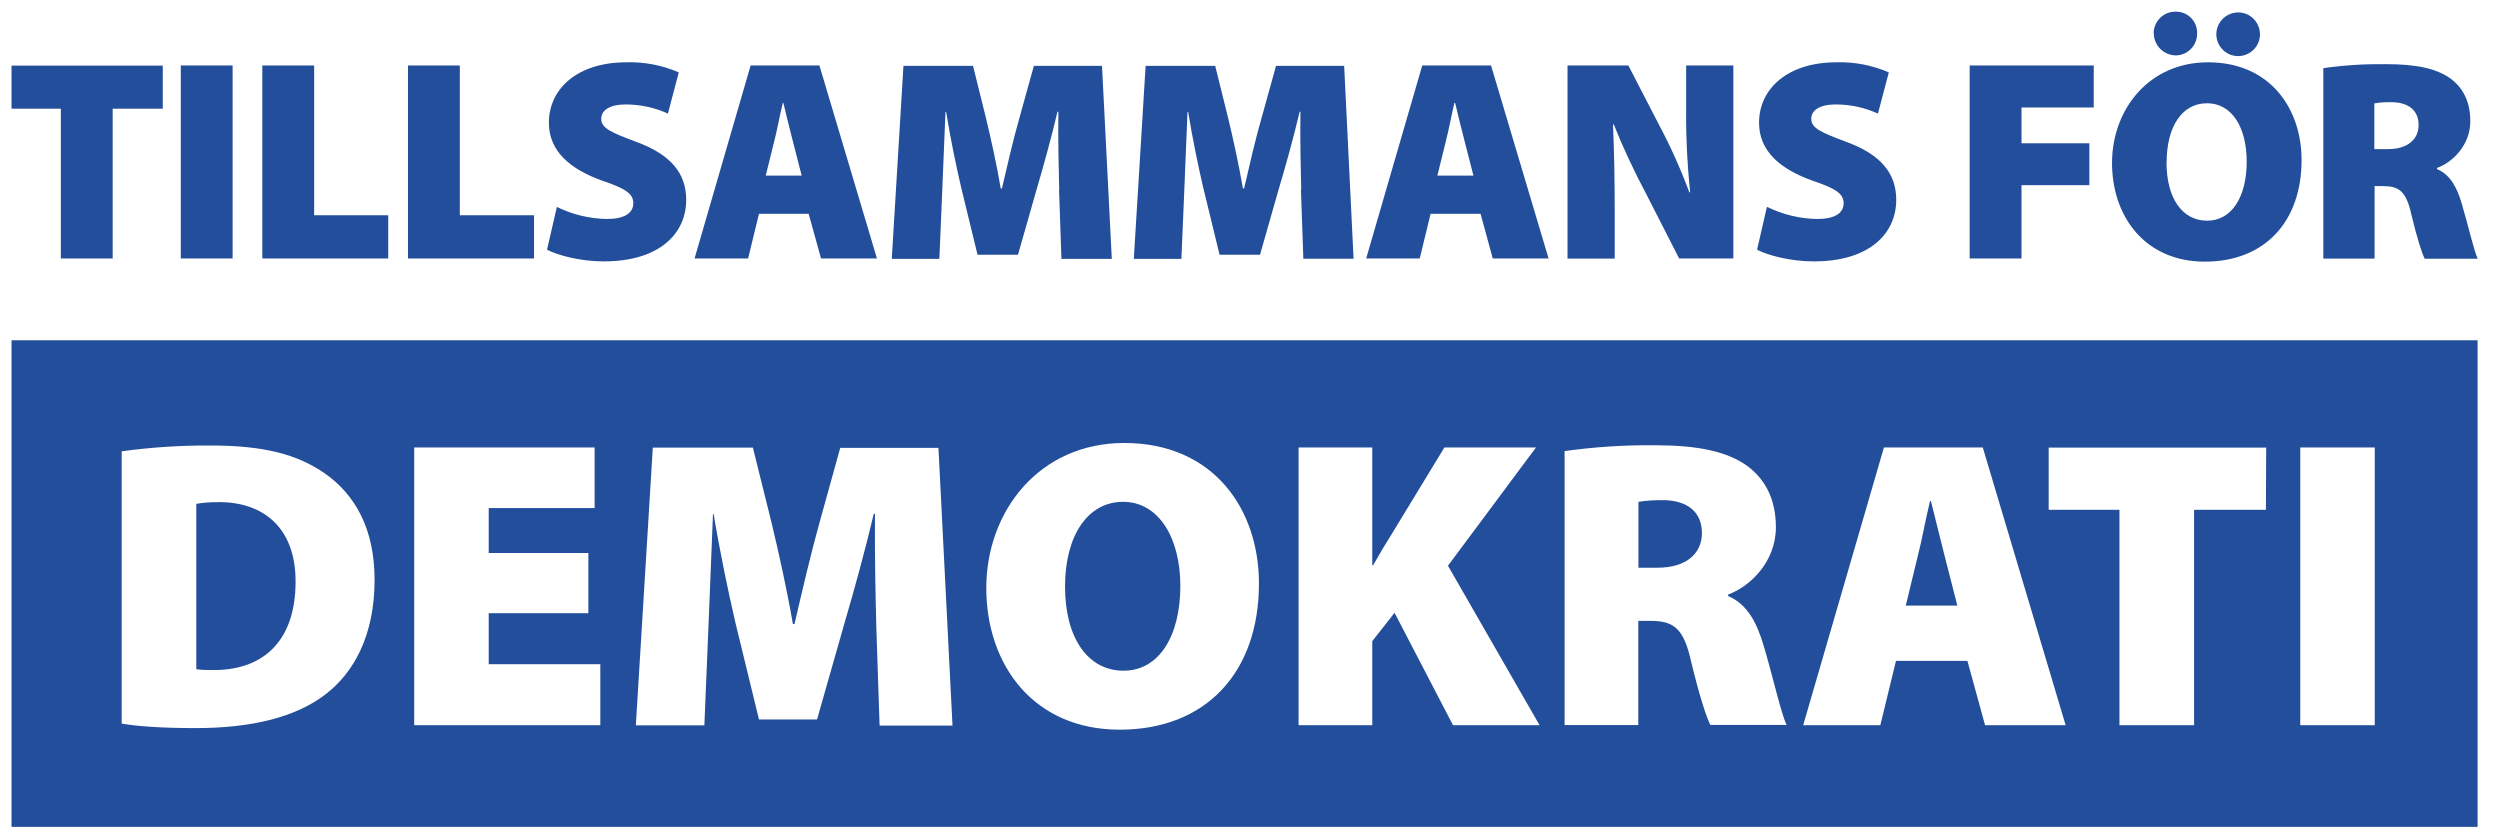 <?xml version="1.0" encoding="UTF-8"?><svg id="SV" xmlns="http://www.w3.org/2000/svg" viewBox="0 0 188.61 62.38"><defs><style>.cls-1{fill:#224e9c;stroke-width:0px;}</style></defs><path class="cls-1" d="m125.51,37.74c-.63-.02-1.27.02-1.9.12v4.97h1.46c2.13,0,3.33-1.06,3.33-2.61s-1.03-2.45-2.89-2.49Z"/><path class="cls-1" d="m16.52,37.89c-.57-.02-1.15.03-1.71.12v12.48c.39.05.79.07,1.18.06,3.64.06,6.31-1.96,6.31-6.68,0-4.06-2.43-5.99-5.78-5.99Z"/><path class="cls-1" d="m145.67,37.8h-.06c-.31,1.24-.62,2.99-.93,4.17l-.9,3.72h3.89l-.96-3.75c-.31-1.18-.71-2.89-1.03-4.13Z"/><path class="cls-1" d="m84.73,37.86c-2.67,0-4.38,2.55-4.38,6.4s1.71,6.34,4.41,6.34,4.29-2.64,4.29-6.4c0-3.6-1.62-6.34-4.32-6.34Z"/><path class="cls-1" d="m.87,25.67v37.37h186.05V25.67H.87Zm23.73,26.68c-2.3,1.8-5.72,2.58-9.83,2.58-2.7,0-4.52-.15-5.59-.34v-20.54c2.21-.31,4.45-.45,6.68-.44,4.01,0,6.53.65,8.61,2.08,2.3,1.59,3.79,4.19,3.79,8.05,0,4.26-1.61,7.02-3.66,8.61Zm20.69,2.36h-14.04v-20.95h13.61v4.57h-7.99v3.39h7.52v4.54h-7.52v3.85h8.42v4.6Zm21.07,0l-.25-7.49c-.06-2.39-.12-5.19-.1-8.45h-.09c-.65,2.77-1.52,5.9-2.2,8.21l-2.08,7.3h-4.38l-1.77-7.27c-.53-2.27-1.18-5.38-1.65-8.23h-.05c-.12,2.95-.25,6.06-.34,8.45l-.31,7.49h-5.17l1.28-20.95h7.55l1.4,5.63c.56,2.33,1.18,5.13,1.62,7.68h.12c.59-2.55,1.28-5.5,1.9-7.7l1.55-5.59h7.41l1.06,20.95h-5.49Zm18.12.34c-6.5,0-10.07-4.88-10.07-10.69s4.01-10.94,10.41-10.94c6.74,0,10.16,5,10.16,10.6,0,6.74-4.03,11.03-10.5,11.03h0Zm25.14-.34l-4.41-8.48-1.68,2.14v6.34h-5.56v-20.95h5.56v8.89h.06c.44-.78.9-1.55,1.37-2.3l4.01-6.59h6.91l-6.64,8.92,6.91,12.03h-6.52Zm19.42,0c-.31-.62-.84-2.24-1.46-4.82-.56-2.52-1.33-3.05-3.08-3.05h-.9v7.86h-5.56v-20.67c2.24-.31,4.51-.46,6.78-.44,3.2,0,5.5.44,7.08,1.62,1.33,1.03,2.08,2.52,2.08,4.57,0,2.61-1.96,4.48-3.6,5.07v.12c1.4.59,2.14,1.93,2.67,3.72.65,2.14,1.33,5.19,1.74,6h-5.76Zm20.72,0l-1.33-4.85h-5.39l-1.18,4.85h-5.82l6.09-20.95h7.46l6.25,20.95h-6.07Zm21.19-16.25h-5.42v16.25h-5.63v-16.25h-5.34v-4.69h16.41l-.02,4.69Zm8.21,16.25h-5.62v-20.95h5.62v20.95Z"/><path class="cls-1" d="m4.59,8.2H.87v-3.25h11.41v3.25h-3.78v11.3h-3.91v-11.3Z"/><path class="cls-1" d="m17.55,4.94v14.56h-3.91V4.94h3.91Z"/><path class="cls-1" d="m19.79,4.94h3.91v11.3h5.59v3.26h-9.5V4.94Z"/><path class="cls-1" d="m30.78,4.94h3.91v11.3h5.6v3.26h-9.51V4.94Z"/><path class="cls-1" d="m42.01,15.61c1.18.58,2.47.89,3.78.91,1.33,0,1.99-.45,1.99-1.19s-.65-1.12-2.29-1.68c-2.46-.87-4.08-2.23-4.08-4.39,0-2.57,2.16-4.56,5.84-4.56,1.36-.04,2.71.22,3.96.76l-.82,3.11c-1-.46-2.09-.69-3.19-.69-1.19,0-1.84.43-1.84,1.08,0,.73.78,1.04,2.61,1.73,2.61.95,3.8,2.36,3.8,4.39,0,2.5-1.97,4.64-6.22,4.64-1.75,0-3.45-.45-4.28-.88l.74-3.22Z"/><path class="cls-1" d="m57.26,16.13l-.82,3.37h-4.04l4.23-14.56h5.19l4.34,14.56h-4.22l-.93-3.37h-3.76Zm3.22-2.89l-.67-2.61c-.22-.82-.5-2.01-.71-2.87h-.04c-.22.87-.43,2.07-.65,2.9l-.64,2.59h2.71Z"/><path class="cls-1" d="m79.91,14.31c-.04-1.67-.09-3.61-.06-5.88h-.07c-.45,1.92-1.06,4.11-1.53,5.71l-1.45,5.08h-3.05l-1.23-5.05c-.37-1.58-.82-3.74-1.14-5.73h-.05c-.09,2.05-.17,4.21-.24,5.88l-.22,5.21h-3.59l.88-14.56h5.25l.97,3.91c.39,1.62.82,3.56,1.12,5.34h.09c.41-1.77.89-3.83,1.33-5.36l1.08-3.89h5.14l.74,14.56h-3.8l-.18-5.21Z"/><path class="cls-1" d="m98.17,14.31c-.04-1.67-.09-3.61-.06-5.88h-.06c-.45,1.92-1.06,4.11-1.54,5.71l-1.45,5.08h-3.05l-1.23-5.05c-.37-1.58-.82-3.74-1.14-5.73h-.05c-.09,2.05-.17,4.21-.24,5.88l-.22,5.21h-3.59l.89-14.56h5.25l.97,3.91c.39,1.62.82,3.56,1.12,5.34h.09c.41-1.77.88-3.83,1.33-5.36l1.08-3.89h5.14l.71,14.55h-3.79l-.18-5.2Z"/><path class="cls-1" d="m107.93,16.13l-.82,3.37h-4.04l4.23-14.56h5.19l4.34,14.56h-4.21l-.92-3.37h-3.76Zm3.23-2.89l-.67-2.61c-.22-.82-.5-2.01-.71-2.87h-.05c-.22.87-.43,2.07-.65,2.9l-.64,2.59h2.71Z"/><path class="cls-1" d="m118.26,19.5V4.94h4.59l2.31,4.47c.88,1.65,1.64,3.35,2.29,5.1h.06c-.21-2.04-.32-4.09-.3-6.14v-3.43h3.56v14.56h-4.09l-2.47-4.84c-.91-1.71-1.74-3.47-2.46-5.27h-.06c.09,1.97.13,4.17.13,6.53v3.59h-3.57Z"/><path class="cls-1" d="m133.32,15.61c1.18.58,2.47.89,3.78.91,1.34,0,1.99-.45,1.99-1.19s-.65-1.12-2.29-1.68c-2.47-.87-4.09-2.23-4.09-4.39,0-2.57,2.16-4.56,5.84-4.56,1.36-.04,2.7.22,3.95.76l-.82,3.11c-1-.46-2.09-.69-3.19-.69-1.19,0-1.84.43-1.84,1.08,0,.73.78,1.04,2.61,1.73,2.61.95,3.8,2.36,3.8,4.39,0,2.5-1.97,4.64-6.22,4.64-1.75,0-3.45-.45-4.28-.88l.74-3.22Z"/><path class="cls-1" d="m148.6,4.94h9.36v3.17h-5.45v2.7h5.12v3.16h-5.12v5.53h-3.91V4.94Z"/><path class="cls-1" d="m173.64,12.07c0,4.69-2.81,7.67-7.3,7.67s-7-3.39-7-7.44,2.79-7.6,7.24-7.6c4.69,0,7.06,3.5,7.06,7.37Zm-11.16-9.55c0-.91.73-1.64,1.64-1.64.02,0,.03,0,.05,0,.88,0,1.59.71,1.59,1.59,0,.02,0,.03,0,.05.01.9-.7,1.64-1.59,1.66-.92,0-1.67-.74-1.68-1.66h0s0,0,0,0Zm.97,9.72c0,2.72,1.19,4.41,3.07,4.41s2.98-1.84,2.98-4.45-1.12-4.41-3-4.41-3.04,1.77-3.04,4.45h0Zm3.76-9.72c.04-.91.8-1.61,1.71-1.58.86.03,1.54.72,1.58,1.58.04.91-.67,1.67-1.58,1.71-.91.04-1.67-.67-1.71-1.58,0-.04,0-.09,0-.13Z"/><path class="cls-1" d="m175.28,5.14c1.56-.22,3.13-.32,4.71-.3,2.23,0,3.83.3,4.93,1.12.93.71,1.45,1.75,1.45,3.19,0,1.81-1.36,3.11-2.51,3.52v.09c.97.41,1.49,1.33,1.86,2.59.45,1.49.93,3.61,1.21,4.17h-4c-.22-.43-.58-1.56-1.01-3.35-.39-1.75-.93-2.13-2.14-2.13h-.63v5.47h-3.87V5.14Zm3.87,6.11h1.01c1.47,0,2.31-.74,2.31-1.81s-.71-1.71-2.01-1.73c-.44-.01-.89.01-1.33.09v3.46Z"/></svg>